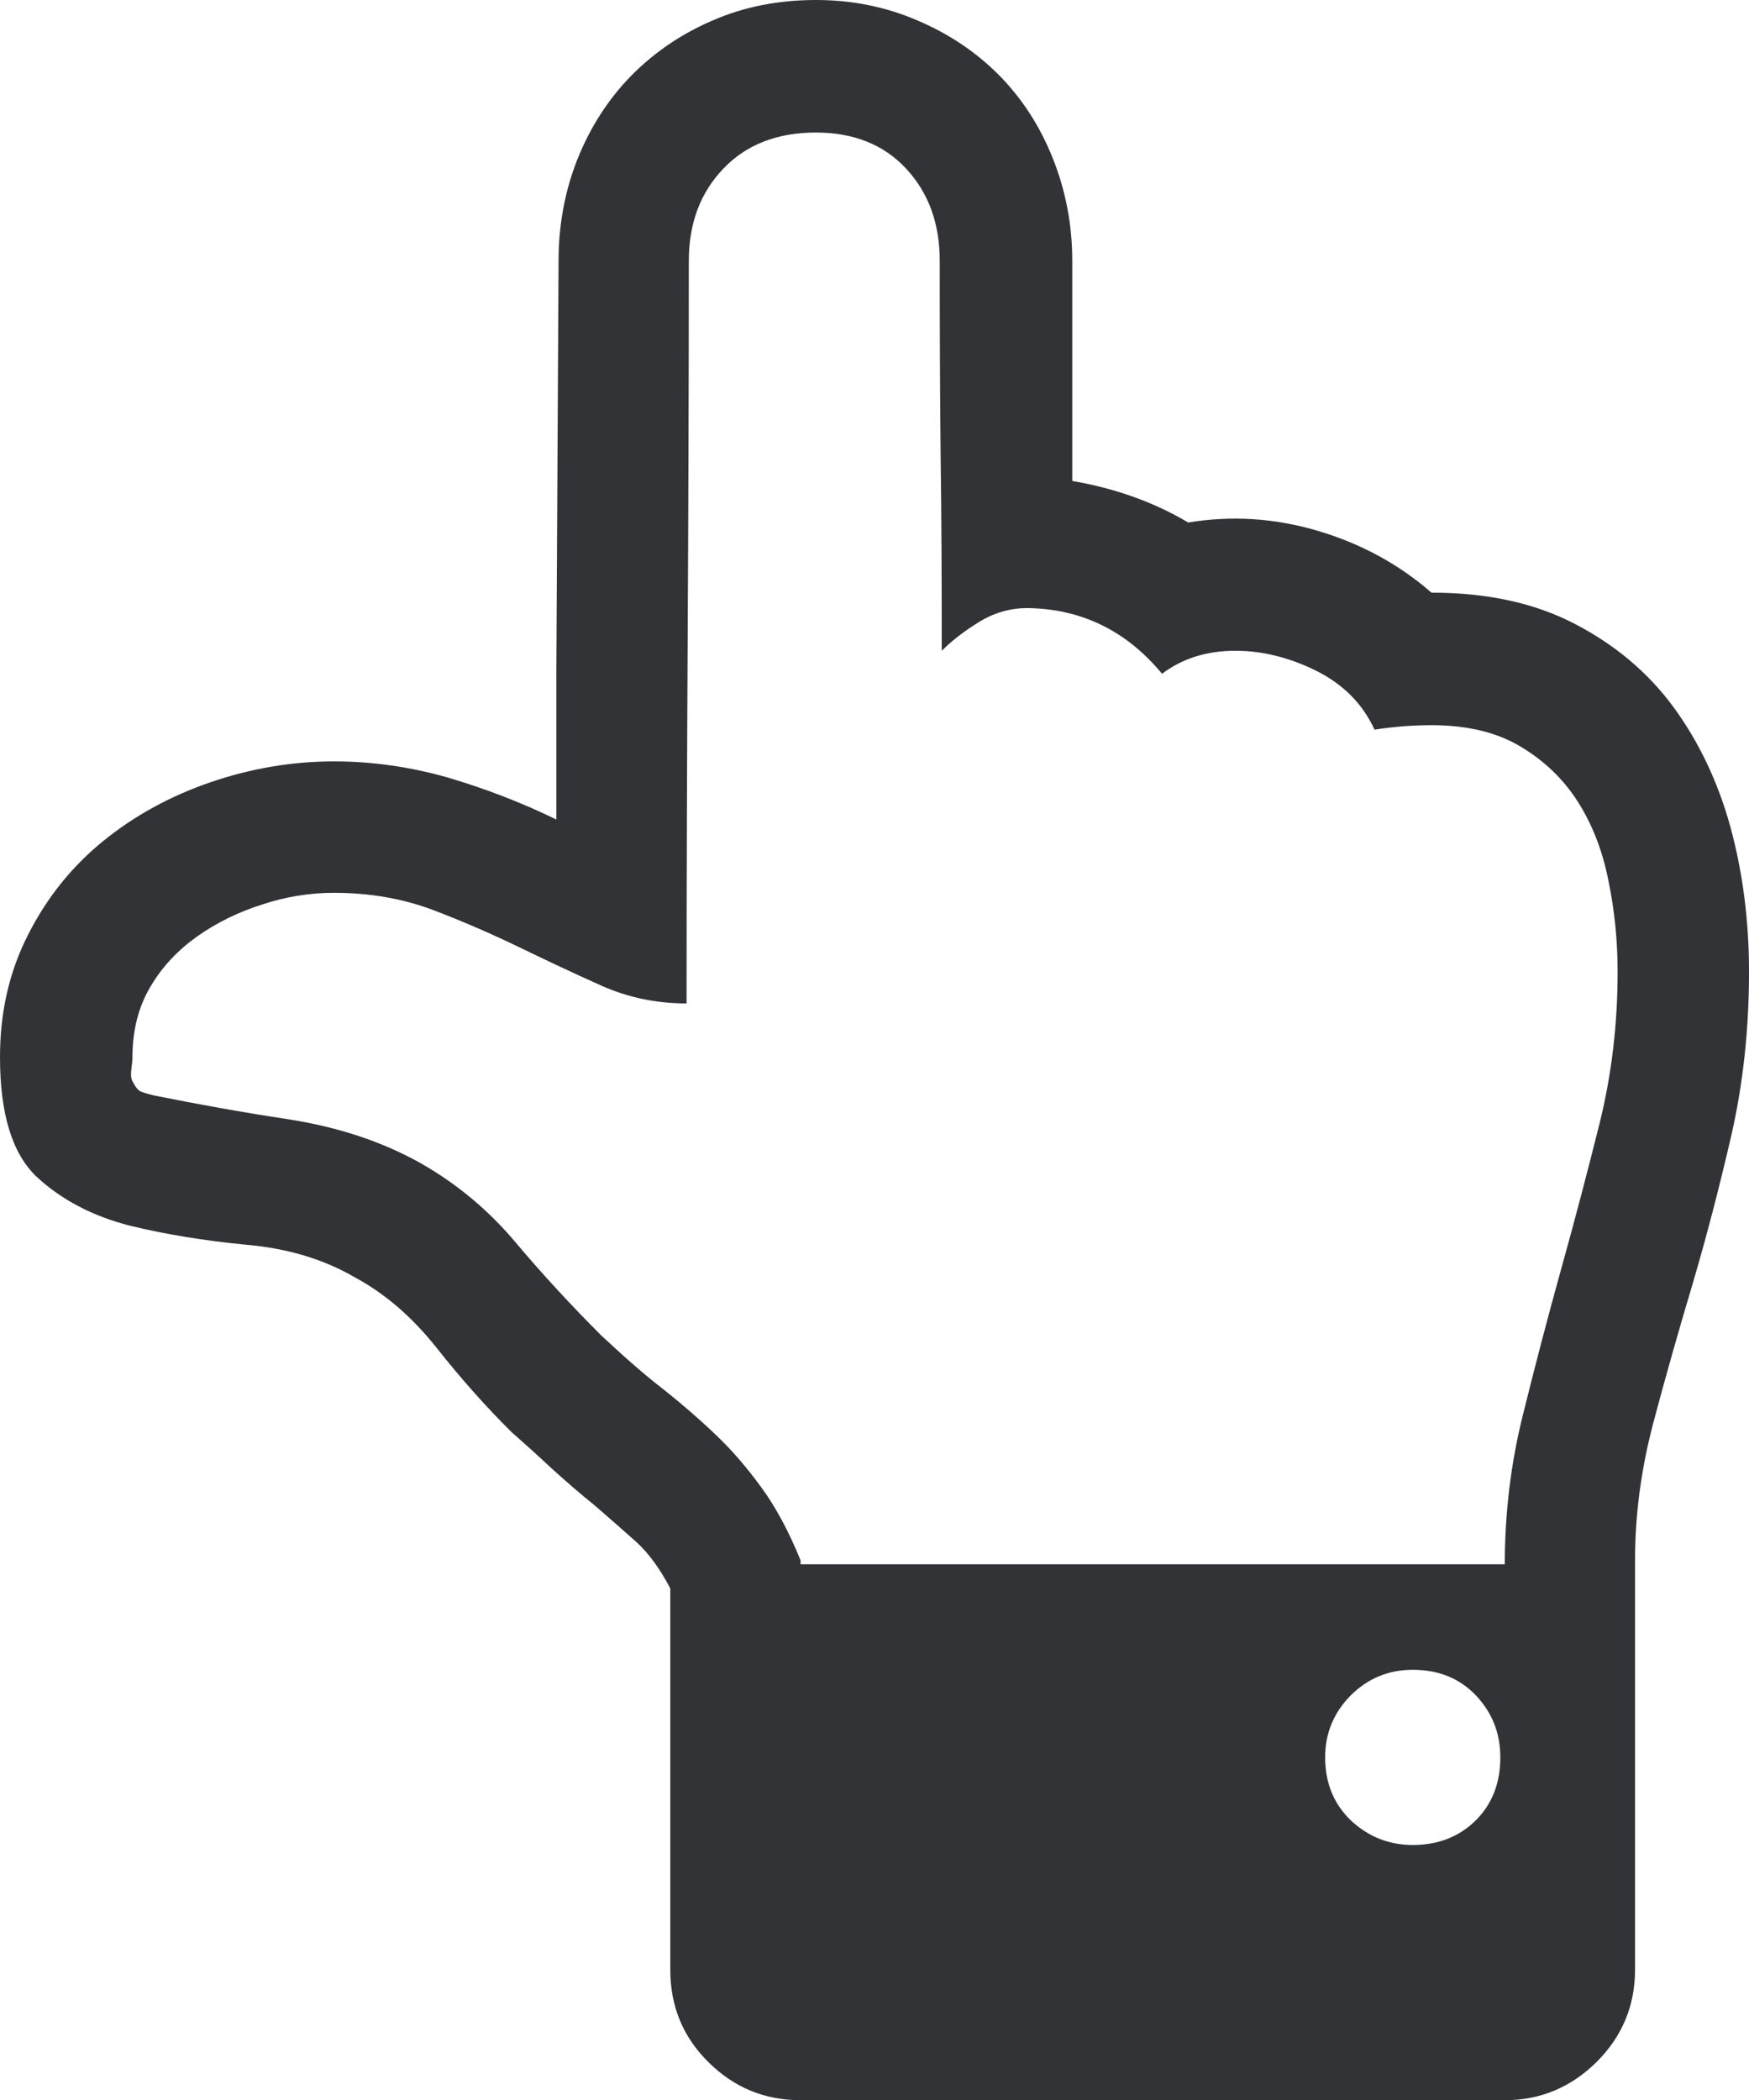 <svg xmlns="http://www.w3.org/2000/svg" width="76.445" height="91.773" viewBox="0 0 76.445 91.773" enable-background="new 0 0 76.445 91.773"><path d="M24.316 29.443l.098-18.047c0-1.572 .273-3.047 .83-4.453 .566-1.406 1.348-2.617 2.354-3.643 1.006-1.016 2.188-1.826 3.564-2.412 1.367-.595 2.871-.888 4.502-.888 1.562 0 3.037 .293 4.424 .889 1.387 .586 2.588 1.396 3.594 2.412 1.006 1.025 1.787 2.236 2.344 3.643s.84 2.881 .84 4.453v9.619c1.875 .322 3.574 .928 5.068 1.816 1.885-.312 3.77-.195 5.654 .361s3.545 1.455 4.98 2.705c2.422 0 4.512 .449 6.27 1.367 1.748 .908 3.193 2.119 4.307 3.633 1.113 1.523 1.943 3.262 2.49 5.244 .537 1.982 .811 4.092 .811 6.318 0 2.49-.254 4.863-.762 7.105-.518 2.247-1.084 4.435-1.7 6.525-.625 2.09-1.201 4.121-1.729 6.113-.527 2.012-.791 3.984-.791 5.977v17.89c0 1.562-.557 2.91-1.67 4.023-1.123 1.113-2.461 1.68-4.023 1.68h-30.781c-1.562 0-2.9-.547-4.023-1.66-1.113-1.094-1.67-2.441-1.67-4.043v-16.66c-.449-.859-.938-1.523-1.465-2.012-.527-.469-1.143-1.016-1.846-1.621-.635-.508-1.26-1.055-1.865-1.602-.605-.566-1.191-1.094-1.768-1.602-1.123-1.113-2.217-2.344-3.281-3.691-1.074-1.348-2.256-2.363-3.564-3.066-1.377-.801-2.959-1.27-4.766-1.426-1.807-.176-3.506-.449-5.098-.84-1.592-.41-2.939-1.113-4.023-2.109-1.084-1.015-1.621-2.753-1.621-5.25 0-1.943 .4-3.721 1.221-5.332 .811-1.611 1.904-2.979 3.271-4.092 1.377-1.123 2.949-1.982 4.717-2.588 1.777-.605 3.564-.908 5.391-.908 1.689 0 3.359 .244 5 .713 1.641 .488 3.213 1.094 4.717 1.826v-6.367zm16.846-1.005c0-2.871-.01-5.713-.049-8.525-.029-2.803-.039-5.645-.039-8.516 0-1.631-.488-2.969-1.465-4.023s-2.295-1.582-3.945-1.582c-1.699 0-3.047 .527-4.053 1.582s-1.504 2.393-1.504 4.023c0 5.488-.02 10.908-.049 16.279-.029 5.352-.049 10.752-.049 16.172-1.309 0-2.549-.254-3.73-.781s-2.383-1.094-3.594-1.68-2.471-1.133-3.779-1.631c-1.309-.488-2.744-.742-4.307-.742-1.055 0-2.1 .166-3.135 .508-1.045 .332-1.982 .791-2.832 1.387-.84 .596-1.533 1.318-2.051 2.197-.527 .879-.791 1.914-.791 3.086 0 .137-.02 .312-.049 .527-.029 .234-.02 .41 .049 .527 .127 .254 .254 .41 .381 .459s.322 .107 .576 .166c1.885 .381 3.857 .738 5.938 1.051 2.07 .332 3.955 .938 5.645 1.875 1.631 .918 3.027 2.09 4.209 3.496s2.432 2.754 3.74 4.062c.986 .918 1.885 1.719 2.705 2.344 .811 .645 1.582 1.309 2.295 1.992 .723 .684 1.387 1.465 2.012 2.324s1.191 1.914 1.699 3.164v.176h30.781c0-2.227 .264-4.414 .791-6.523 .527-2.129 1.084-4.258 1.67-6.367 .596-2.129 1.152-4.258 1.68-6.367 .527-2.125 .791-4.332 .791-6.637 0-1.367-.137-2.715-.41-4.023-.264-1.309-.713-2.441-1.338-3.418s-1.455-1.777-2.49-2.393c-1.035-.625-2.334-.938-3.896-.938-.449 0-.869 .02-1.27 .049-.4 .039-.811 .078-1.221 .146-.518-1.123-1.357-1.973-2.539-2.568-1.182-.586-2.363-.879-3.545-.879-1.24 0-2.314 .332-3.203 1.006-1.562-1.885-3.525-2.842-5.889-2.871-.732 0-1.436 .195-2.09 .596s-1.201 .82-1.65 1.27zm24.414 48.355c0-1.055-.352-1.953-1.074-2.715-.713-.742-1.631-1.113-2.754-1.113-1.055 0-1.953 .371-2.705 1.113-.752 .762-1.123 1.66-1.123 2.715 0 1.113 .371 2.031 1.123 2.754 .752 .703 1.65 1.074 2.705 1.074 1.123 0 2.041-.371 2.754-1.074 .723-.723 1.074-1.641 1.074-2.754z" fill="#313337"/></svg>